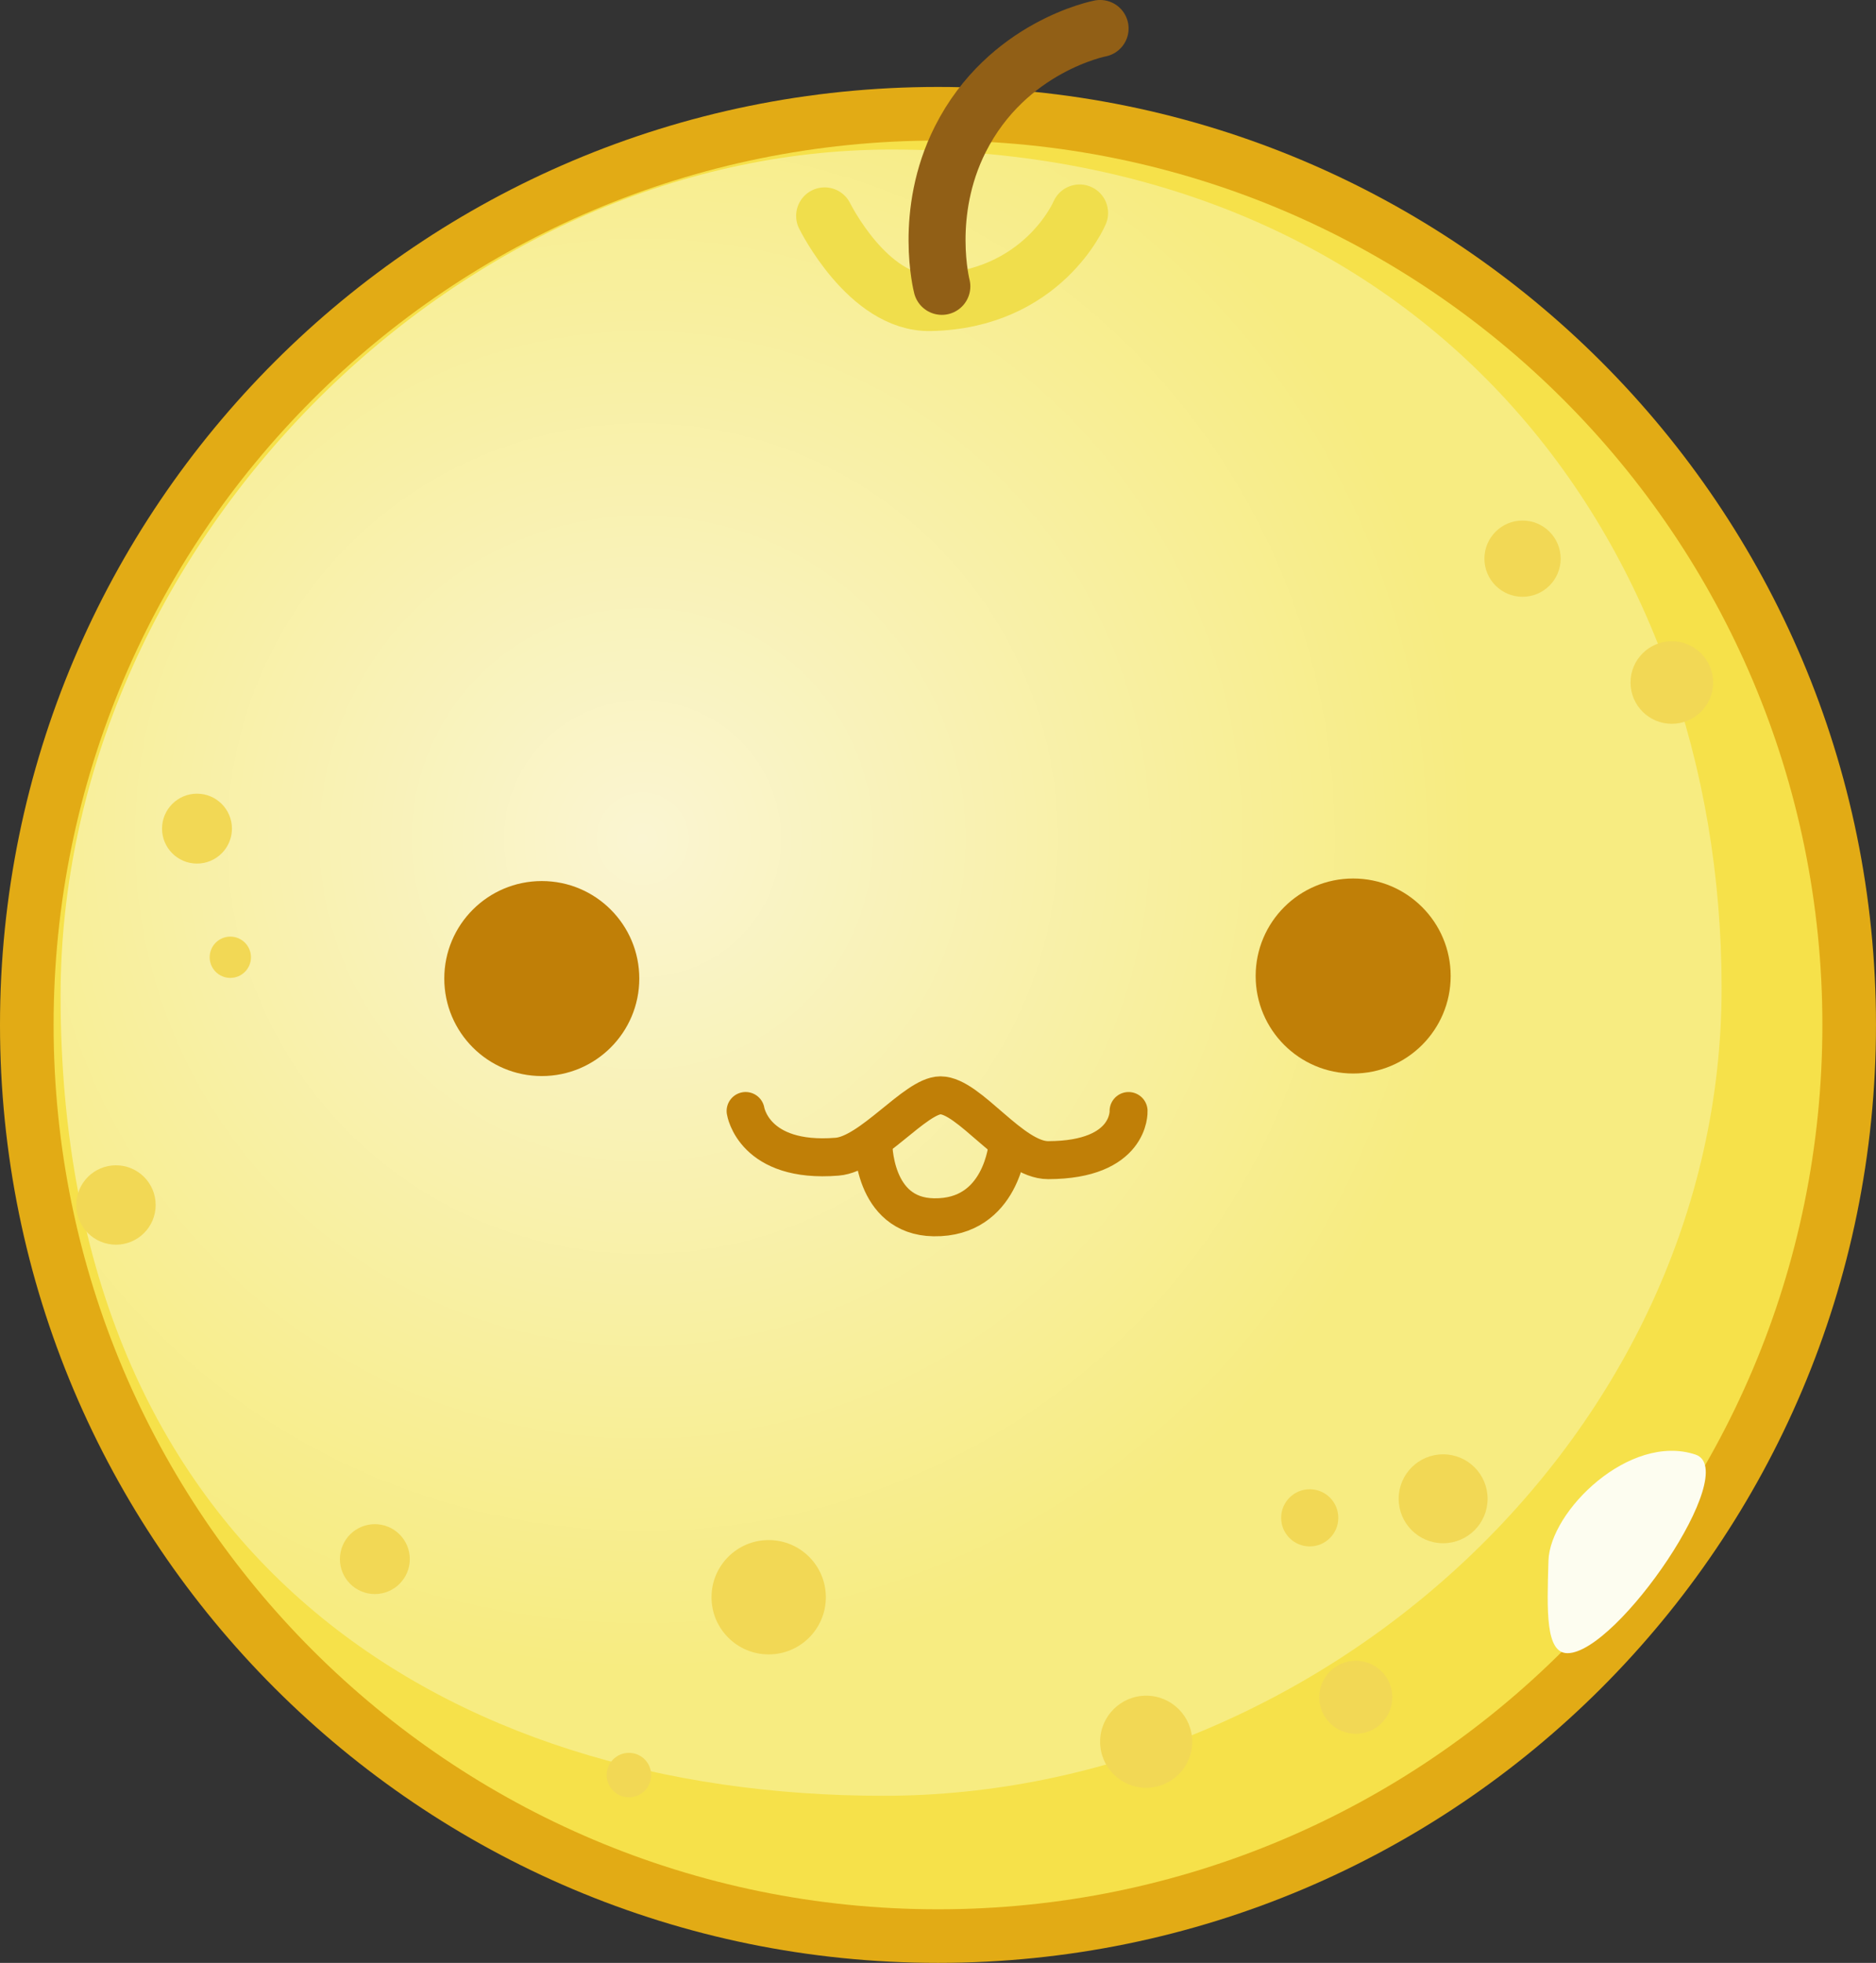 <svg version="1.1" xmlns="http://www.w3.org/2000/svg" xmlns:xlink="http://www.w3.org/1999/xlink" width="98.777" height="103.354" viewBox="0,0,98.777,103.354"><rect x="0" y="0" width="98.777" height="103.354" fill="#333333" stroke="none"/><defs><radialGradient cx="224.443" cy="171.734" r="43.729" gradientUnits="userSpaceOnUse" id="color-1"><stop offset="0" stop-color="#faf5d2"/><stop offset="1" stop-color="#f7ec81"/></radialGradient></defs><g transform="translate(-190.612,-127.573)"><g data-paper-data="{&quot;isPaintingLayer&quot;:true}" fill-rule="nonzero" stroke-linejoin="miter" stroke-miterlimit="10" stroke-dasharray="" stroke-dashoffset="0" style="mix-blend-mode: normal"><path d="M190.612,181.539c0,-27.276 22.112,-49.388 49.388,-49.388c27.276,0 49.388,22.112 49.388,49.388c0,27.276 -22.112,49.388 -49.388,49.388c-27.276,0 -49.388,-22.112 -49.388,-49.388z" fill="#e2ab15" stroke="none" stroke-width="NaN" stroke-linecap="butt"/><path d="M193.434,181.539c0,-25.718 20.848,-46.566 46.566,-46.566c25.718,0 46.566,20.848 46.566,46.566c0,25.718 -20.848,46.566 -46.566,46.566c-25.718,0 -46.566,-20.848 -46.566,-46.566z" fill="#f6e14a" stroke="none" stroke-width="0" stroke-linecap="butt"/><path d="M281.26,179.595c0,23.491 -21.095,42.534 -44.132,42.534c-23.037,0 -43.326,-12.593 -43.326,-42.131c0,-23.491 20.691,-44.55 43.729,-44.55c28.279,0 43.729,20.656 43.729,44.147z" fill="url(#color-1)" stroke="none" stroke-width="0" stroke-linecap="butt"/><path d="M247.456,138.786c0,0 -1.933,4.605 -7.862,4.718c-3.282,0.063 -5.563,-4.564 -5.563,-4.564" fill="none" stroke="#f0de4c" stroke-width="3" stroke-linecap="round"/><path d="M240.203,142.652c0,0 -0.997,-3.84 0.969,-7.741c2.472,-4.906 7.364,-5.839 7.364,-5.839" fill="none" stroke="#915f16" stroke-width="3" stroke-linecap="round"/><path d="M214.005,179.098c0,-2.835 2.298,-5.134 5.134,-5.134c2.835,0 5.134,2.298 5.134,5.134c0,2.835 -2.298,5.134 -5.134,5.134c-2.835,0 -5.134,-2.298 -5.134,-5.134z" fill="#c07f07" stroke="none" stroke-width="0" stroke-linecap="butt"/><path d="M256.726,178.964c0,-2.835 2.298,-5.134 5.134,-5.134c2.835,0 5.134,2.298 5.134,5.134c0,2.835 -2.298,5.134 -5.134,5.134c-2.835,0 -5.134,-2.298 -5.134,-5.134z" fill="#c07f07" stroke="none" stroke-width="0" stroke-linecap="butt"/><path d="M250.035,186.073c0,0 0.128,2.577 -4.233,2.587c-1.911,0.004 -4.158,-3.413 -5.672,-3.413c-1.312,0 -3.654,3.087 -5.441,3.231c-4.397,0.357 -4.818,-2.406 -4.818,-2.406" fill="none" stroke="#c07f07" stroke-width="2" stroke-linecap="round"/><path d="M243.668,187.841c0,0 -0.295,3.885 -3.889,3.828c-3.238,-0.052 -3.186,-3.945 -3.186,-3.945" fill="none" stroke="#c07f07" stroke-width="2" stroke-linecap="round"/><path d="M199.144,171.204c0,-1.016 0.824,-1.84 1.84,-1.84c1.016,0 1.84,0.824 1.84,1.84c0,1.016 -0.824,1.84 -1.84,1.84c-1.016,0 -1.84,-0.824 -1.84,-1.84z" fill="#f2d855" stroke="none" stroke-width="0" stroke-linecap="butt"/><path d="M201.652,177.977c0,-0.6 0.487,-1.087 1.087,-1.087c0.6,0 1.087,0.487 1.087,1.087c0,0.6 -0.487,1.087 -1.087,1.087c-0.6,0 -1.087,-0.487 -1.087,-1.087z" fill="#f2d855" stroke="none" stroke-width="0" stroke-linecap="butt"/><path d="M194.628,191.021c0,-1.155 0.936,-2.09 2.09,-2.09c1.155,0 2.09,0.936 2.09,2.09c0,1.155 -0.936,2.09 -2.09,2.09c-1.155,0 -2.09,-0.936 -2.09,-2.09z" fill="#f2d855" stroke="none" stroke-width="0" stroke-linecap="butt"/><path d="M208.509,209.667c0,-1.016 0.824,-1.84 1.84,-1.84c1.016,0 1.84,0.824 1.84,1.84c0,1.016 -0.824,1.84 -1.84,1.84c-1.016,0 -1.84,-0.824 -1.84,-1.84z" fill="#f2d855" stroke="none" stroke-width="0" stroke-linecap="butt"/><path d="M228.075,211.674c0,-1.662 1.348,-3.01 3.01,-3.01c1.662,0 3.01,1.348 3.01,3.01c0,1.662 -1.348,3.01 -3.01,3.01c-1.662,0 -3.01,-1.348 -3.01,-3.01z" fill="#f2d855" stroke="none" stroke-width="0" stroke-linecap="butt"/><path d="M222.556,221.039c0,-0.647 0.524,-1.171 1.171,-1.171c0.647,0 1.171,0.524 1.171,1.171c0,0.647 -0.524,1.171 -1.171,1.171c-0.647,0 -1.171,-0.524 -1.171,-1.171z" fill="#f2d855" stroke="none" stroke-width="0" stroke-linecap="butt"/><path d="M248.536,219.283c0,-1.339 1.086,-2.425 2.425,-2.425c1.339,0 2.425,1.086 2.425,2.425c0,1.339 -1.086,2.425 -2.425,2.425c-1.339,0 -2.425,-1.086 -2.425,-2.425z" fill="#f2d855" stroke="none" stroke-width="0" stroke-linecap="butt"/><path d="M258.068,207.493c0,-0.831 0.674,-1.505 1.505,-1.505c0.831,0 1.505,0.674 1.505,1.505c0,0.831 -0.674,1.505 -1.505,1.505c-0.831,0 -1.505,-0.674 -1.505,-1.505z" fill="#f2d855" stroke="none" stroke-width="0" stroke-linecap="butt"/><path d="M264.256,206.49c0,-1.293 1.048,-2.341 2.341,-2.341c1.293,0 2.341,1.048 2.341,2.341c0,1.293 -1.048,2.341 -2.341,2.341c-1.293,0 -2.341,-1.048 -2.341,-2.341z" fill="#f2d855" stroke="none" stroke-width="0" stroke-linecap="butt"/><path d="M260.075,216.942c0,-1.062 0.861,-1.923 1.923,-1.923c1.062,0 1.923,0.861 1.923,1.923c0,1.062 -0.861,1.923 -1.923,1.923c-1.062,0 -1.923,-0.861 -1.923,-1.923z" fill="#f2d855" stroke="none" stroke-width="0" stroke-linecap="butt"/><path d="M268.771,156.989c0,-1.108 0.898,-2.007 2.007,-2.007c1.108,0 2.007,0.898 2.007,2.007c0,1.108 -0.898,2.007 -2.007,2.007c-1.108,0 -2.007,-0.898 -2.007,-2.007z" fill="#f2d855" stroke="none" stroke-width="0" stroke-linecap="butt"/><path d="M276.464,163.511c0,-1.201 0.973,-2.174 2.174,-2.174c1.201,0 2.174,0.973 2.174,2.174c0,1.201 -0.973,2.174 -2.174,2.174c-1.201,0 -2.174,-0.973 -2.174,-2.174z" fill="#f2d855" stroke="none" stroke-width="0" stroke-linecap="butt"/><path d="M272.143,209.749c0.079,-2.61 4.266,-6.734 7.737,-5.588c2.479,0.819 -4.123,10.459 -6.734,10.459c-1.165,0 -1.082,-2.234 -1.003,-4.871z" fill="#fdfdf0" stroke="none" stroke-width="0" stroke-linecap="butt"/></g></g></svg>